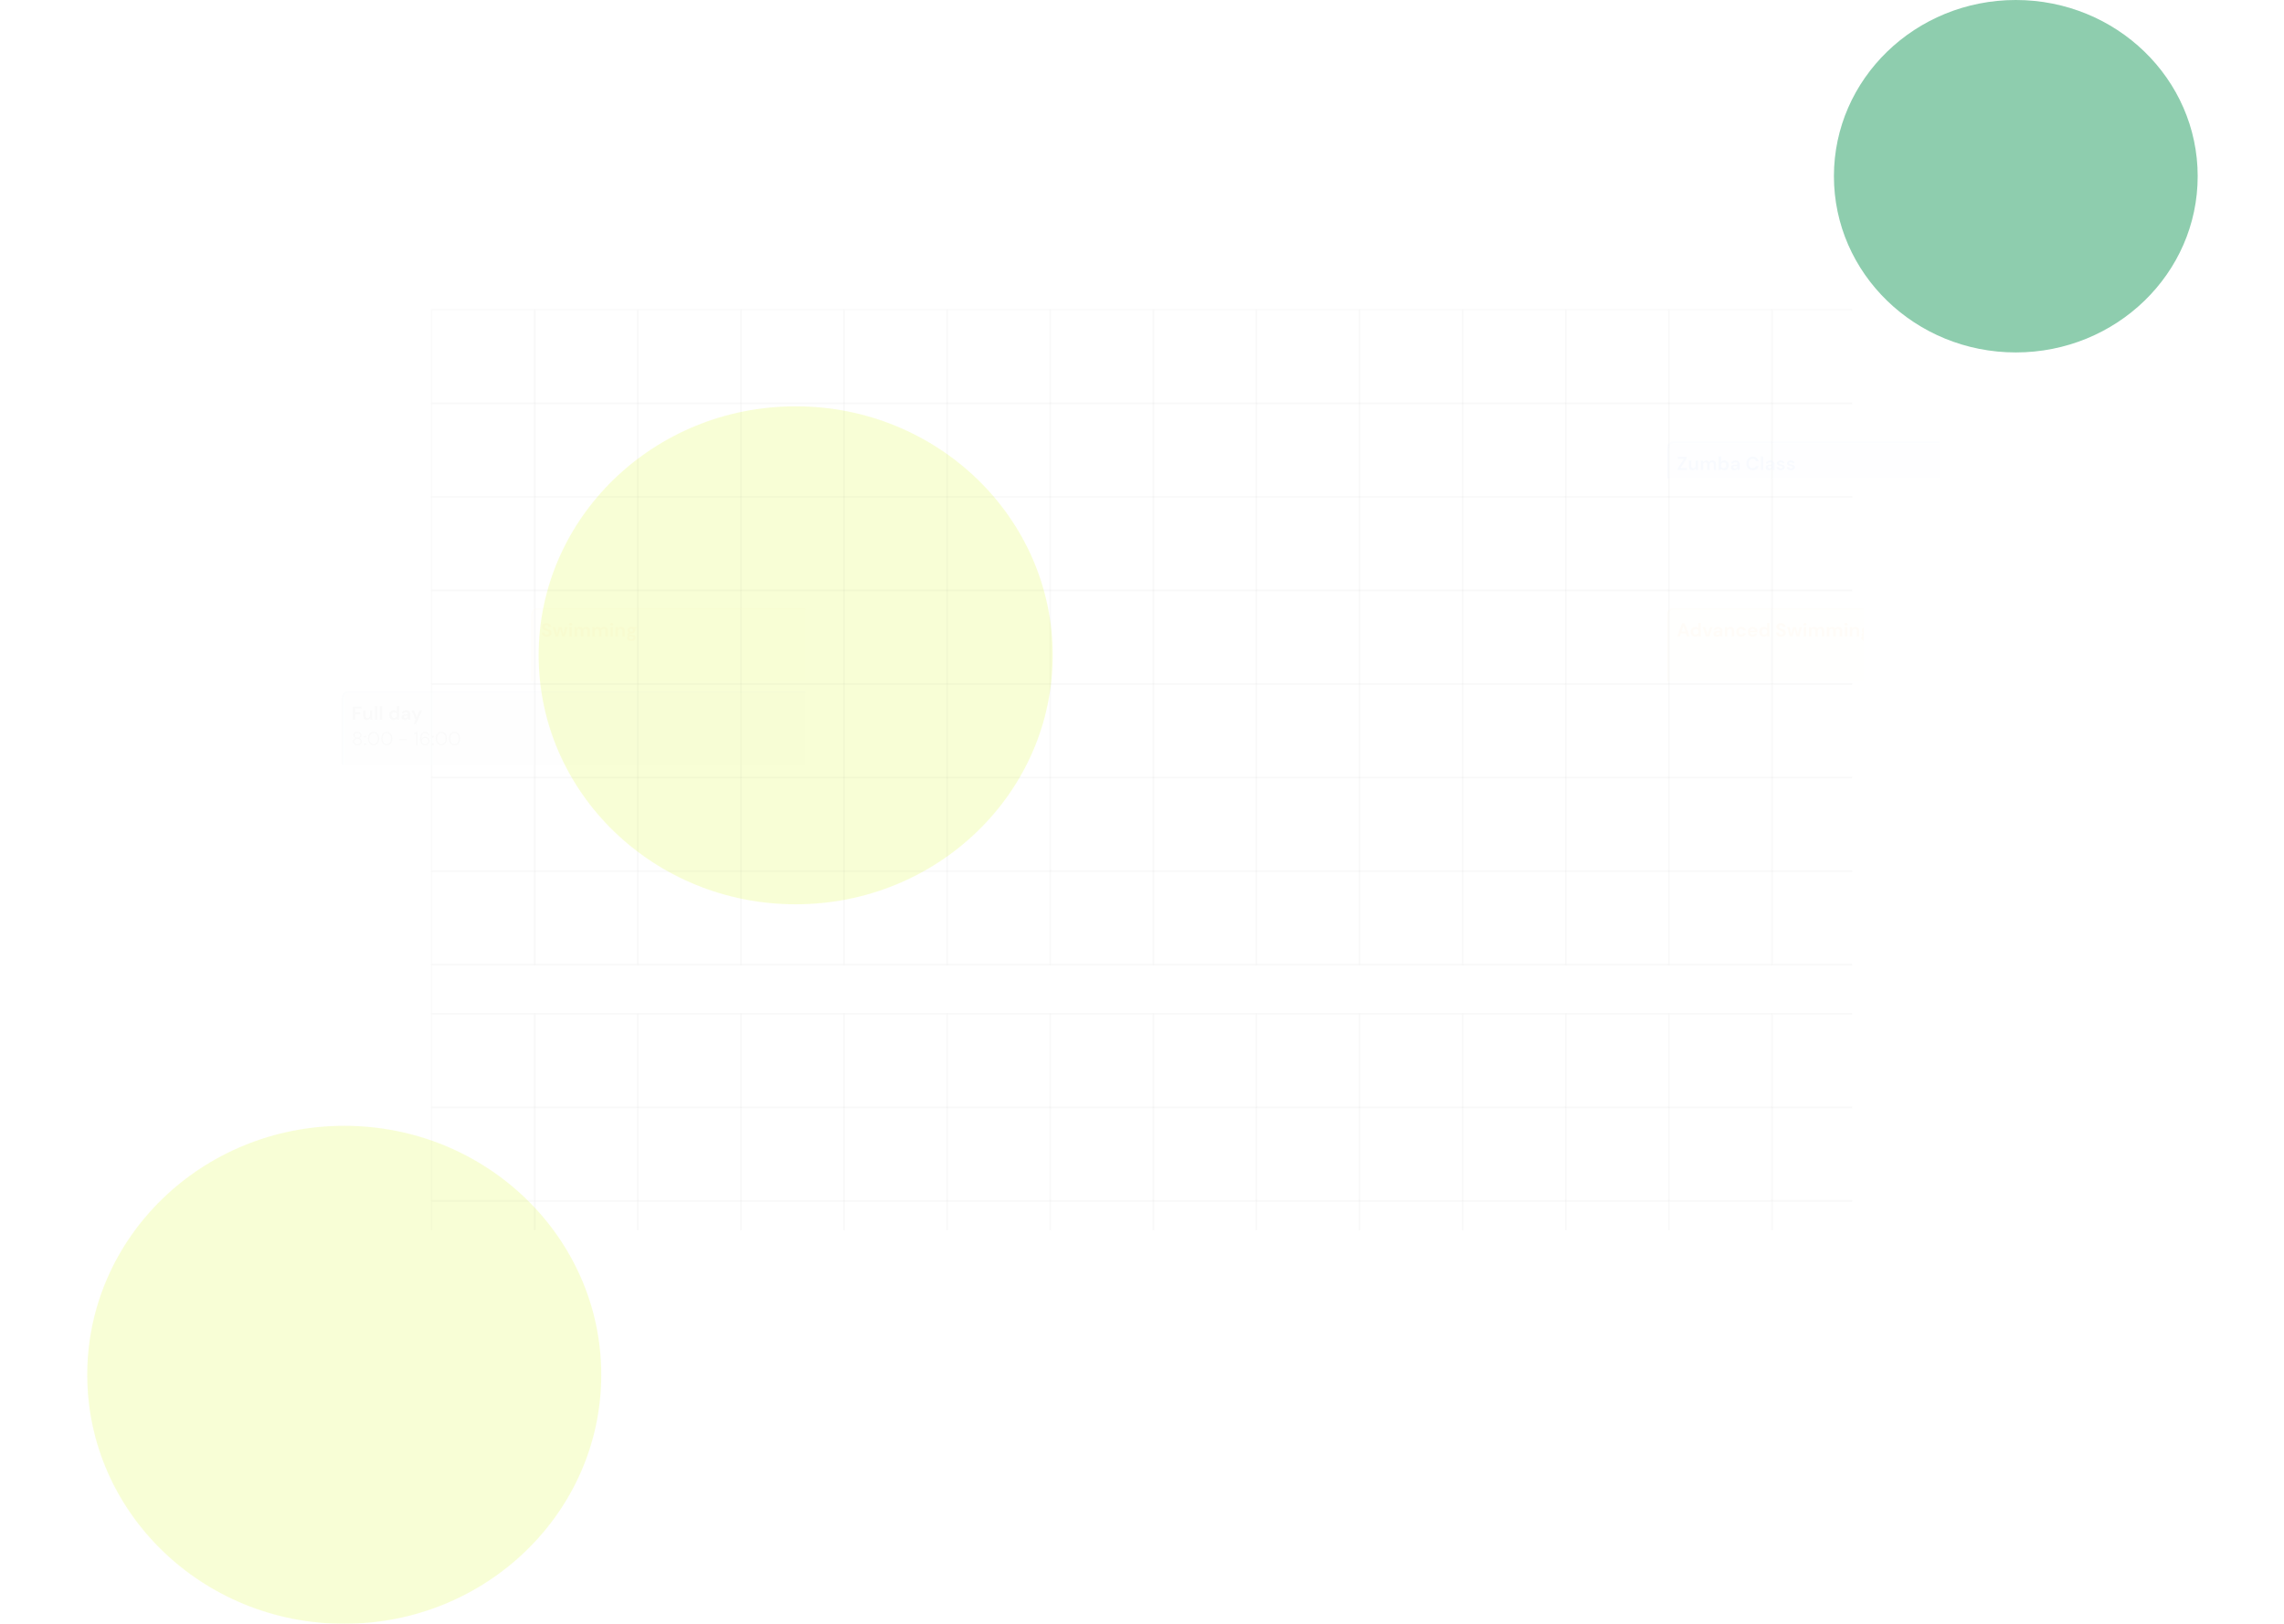 <svg width="1440" height="1024" viewBox="0 0 1440 1024" fill="none" xmlns="http://www.w3.org/2000/svg">
<g clip-path="url(#clip0_3187_248125)">
<rect width="1440" height="1024" fill="white"/>
<g opacity="0.5" filter="url(#filter0_f_3187_248125)">
<ellipse cx="217.04" cy="866.975" rx="162.04" ry="157.025" fill="#DBFE14" fill-opacity="0.34"/>
</g>
<g opacity="0.5" filter="url(#filter1_f_3187_248125)">
<ellipse cx="501.642" cy="413.248" rx="162.04" ry="157.025" fill="#DBFE14" fill-opacity="0.34"/>
</g>
<g opacity="0.5" filter="url(#filter2_f_3187_248125)">
<ellipse cx="1270.91" cy="111.126" rx="114.674" ry="111.126" fill="#1D9B5E"/>
</g>
<g opacity="0.15">
<g clip-path="url(#clip1_3187_248125)">
<rect x="272.165" y="195.336" width="65" height="59" stroke="#171717" stroke-opacity="0.1"/>
<rect x="337.165" y="195.336" width="65" height="59" stroke="#171717" stroke-opacity="0.1"/>
<rect x="402.165" y="195.336" width="65" height="59" stroke="#171717" stroke-opacity="0.1"/>
<rect x="467.165" y="195.336" width="65" height="59" stroke="#171717" stroke-opacity="0.1"/>
<rect x="532.165" y="195.336" width="65" height="59" stroke="#171717" stroke-opacity="0.1"/>
<rect x="597.165" y="195.336" width="65" height="59" stroke="#171717" stroke-opacity="0.1"/>
<rect x="662.165" y="195.336" width="65" height="59" stroke="#171717" stroke-opacity="0.1"/>
<rect x="727.165" y="195.336" width="65" height="59" stroke="#171717" stroke-opacity="0.1"/>
<rect x="792.165" y="195.336" width="65" height="59" stroke="#171717" stroke-opacity="0.1"/>
<rect x="857.165" y="195.336" width="65" height="59" stroke="#171717" stroke-opacity="0.1"/>
<rect x="922.165" y="195.336" width="65" height="59" stroke="#171717" stroke-opacity="0.1"/>
<rect x="987.165" y="195.336" width="65" height="59" stroke="#171717" stroke-opacity="0.1"/>
<rect x="1052.17" y="195.336" width="65" height="59" stroke="#171717" stroke-opacity="0.1"/>
<rect x="1117.17" y="195.336" width="65" height="59" stroke="#171717" stroke-opacity="0.1"/>
<rect x="272.165" y="254.336" width="65" height="59" stroke="#171717" stroke-opacity="0.1"/>
<rect x="337.165" y="254.336" width="65" height="59" stroke="#171717" stroke-opacity="0.1"/>
<rect x="402.165" y="254.336" width="65" height="59" stroke="#171717" stroke-opacity="0.1"/>
<rect x="467.165" y="254.336" width="65" height="59" stroke="#171717" stroke-opacity="0.1"/>
<rect x="532.165" y="254.336" width="65" height="59" stroke="#171717" stroke-opacity="0.1"/>
<rect x="597.165" y="254.336" width="65" height="59" stroke="#171717" stroke-opacity="0.1"/>
<rect x="662.165" y="254.336" width="65" height="59" stroke="#171717" stroke-opacity="0.1"/>
<rect x="727.165" y="254.336" width="65" height="59" stroke="#171717" stroke-opacity="0.1"/>
<rect x="792.165" y="254.336" width="65" height="59" stroke="#171717" stroke-opacity="0.1"/>
<rect x="857.165" y="254.336" width="65" height="59" stroke="#171717" stroke-opacity="0.1"/>
<rect x="922.165" y="254.336" width="65" height="59" stroke="#171717" stroke-opacity="0.1"/>
<rect x="987.165" y="254.336" width="65" height="59" stroke="#171717" stroke-opacity="0.1"/>
<rect x="1052.17" y="254.336" width="65" height="59" stroke="#171717" stroke-opacity="0.1"/>
<rect x="1117.17" y="254.336" width="65" height="59" stroke="#171717" stroke-opacity="0.1"/>
<rect x="272.165" y="313.336" width="65" height="59" stroke="#171717" stroke-opacity="0.1"/>
<rect x="337.165" y="313.336" width="65" height="59" stroke="#171717" stroke-opacity="0.1"/>
<rect x="402.165" y="313.336" width="65" height="59" stroke="#171717" stroke-opacity="0.1"/>
<rect x="467.165" y="313.336" width="65" height="59" stroke="#171717" stroke-opacity="0.1"/>
<rect x="532.165" y="313.336" width="65" height="59" stroke="#171717" stroke-opacity="0.1"/>
<rect x="597.165" y="313.336" width="65" height="59" stroke="#171717" stroke-opacity="0.1"/>
<rect x="662.165" y="313.336" width="65" height="59" stroke="#171717" stroke-opacity="0.1"/>
<rect x="727.165" y="313.336" width="65" height="59" stroke="#171717" stroke-opacity="0.1"/>
<rect x="792.165" y="313.336" width="65" height="59" stroke="#171717" stroke-opacity="0.1"/>
<rect x="857.165" y="313.336" width="65" height="59" stroke="#171717" stroke-opacity="0.1"/>
<rect x="922.165" y="313.336" width="65" height="59" stroke="#171717" stroke-opacity="0.1"/>
<rect x="987.165" y="313.336" width="65" height="59" stroke="#171717" stroke-opacity="0.1"/>
<rect x="1052.17" y="313.336" width="65" height="59" stroke="#171717" stroke-opacity="0.1"/>
<rect x="1117.17" y="313.336" width="65" height="59" stroke="#171717" stroke-opacity="0.1"/>
<rect x="272.165" y="372.336" width="65" height="59" stroke="#171717" stroke-opacity="0.1"/>
<rect x="337.165" y="372.336" width="65" height="59" stroke="#171717" stroke-opacity="0.1"/>
<rect x="402.165" y="372.336" width="65" height="59" stroke="#171717" stroke-opacity="0.1"/>
<rect x="467.165" y="372.336" width="65" height="59" stroke="#171717" stroke-opacity="0.1"/>
<rect x="532.165" y="372.336" width="65" height="59" stroke="#171717" stroke-opacity="0.1"/>
<rect x="597.165" y="372.336" width="65" height="59" stroke="#171717" stroke-opacity="0.1"/>
<rect x="662.165" y="372.336" width="65" height="59" stroke="#171717" stroke-opacity="0.1"/>
<rect x="727.165" y="372.336" width="65" height="59" stroke="#171717" stroke-opacity="0.1"/>
<rect x="792.165" y="372.336" width="65" height="59" stroke="#171717" stroke-opacity="0.1"/>
<rect x="857.165" y="372.336" width="65" height="59" stroke="#171717" stroke-opacity="0.1"/>
<rect x="922.165" y="372.336" width="65" height="59" stroke="#171717" stroke-opacity="0.1"/>
<rect x="987.165" y="372.336" width="65" height="59" stroke="#171717" stroke-opacity="0.1"/>
<rect x="1052.17" y="372.336" width="65" height="59" stroke="#171717" stroke-opacity="0.1"/>
<rect x="1117.17" y="372.336" width="65" height="59" stroke="#171717" stroke-opacity="0.1"/>
<rect x="272.165" y="431.336" width="65" height="59" stroke="#171717" stroke-opacity="0.1"/>
<rect x="337.165" y="431.336" width="65" height="59" stroke="#171717" stroke-opacity="0.1"/>
<rect x="402.165" y="431.336" width="65" height="59" stroke="#171717" stroke-opacity="0.1"/>
<rect x="467.165" y="431.336" width="65" height="59" stroke="#171717" stroke-opacity="0.1"/>
<rect x="532.165" y="431.336" width="65" height="59" stroke="#171717" stroke-opacity="0.1"/>
<rect x="597.165" y="431.336" width="65" height="59" stroke="#171717" stroke-opacity="0.1"/>
<rect x="662.165" y="431.336" width="65" height="59" stroke="#171717" stroke-opacity="0.1"/>
<rect x="727.165" y="431.336" width="65" height="59" stroke="#171717" stroke-opacity="0.1"/>
<rect x="792.165" y="431.336" width="65" height="59" stroke="#171717" stroke-opacity="0.1"/>
<rect x="857.165" y="431.336" width="65" height="59" stroke="#171717" stroke-opacity="0.1"/>
<rect x="922.165" y="431.336" width="65" height="59" stroke="#171717" stroke-opacity="0.1"/>
<rect x="987.165" y="431.336" width="65" height="59" stroke="#171717" stroke-opacity="0.1"/>
<rect x="1052.17" y="431.336" width="65" height="59" stroke="#171717" stroke-opacity="0.1"/>
<rect x="1117.17" y="431.336" width="65" height="59" stroke="#171717" stroke-opacity="0.1"/>
<rect x="272.165" y="490.336" width="65" height="59" stroke="#171717" stroke-opacity="0.1"/>
<rect x="337.165" y="490.336" width="65" height="59" stroke="#171717" stroke-opacity="0.1"/>
<rect x="402.165" y="490.336" width="65" height="59" stroke="#171717" stroke-opacity="0.1"/>
<rect x="467.165" y="490.336" width="65" height="59" stroke="#171717" stroke-opacity="0.1"/>
<rect x="532.165" y="490.336" width="65" height="59" stroke="#171717" stroke-opacity="0.1"/>
<rect x="597.165" y="490.336" width="65" height="59" stroke="#171717" stroke-opacity="0.1"/>
<rect x="662.165" y="490.336" width="65" height="59" stroke="#171717" stroke-opacity="0.1"/>
<rect x="727.165" y="490.336" width="65" height="59" stroke="#171717" stroke-opacity="0.1"/>
<rect x="792.165" y="490.336" width="65" height="59" stroke="#171717" stroke-opacity="0.1"/>
<rect x="857.165" y="490.336" width="65" height="59" stroke="#171717" stroke-opacity="0.1"/>
<rect x="922.165" y="490.336" width="65" height="59" stroke="#171717" stroke-opacity="0.1"/>
<rect x="987.165" y="490.336" width="65" height="59" stroke="#171717" stroke-opacity="0.1"/>
<rect x="1052.17" y="490.336" width="65" height="59" stroke="#171717" stroke-opacity="0.1"/>
<rect x="1117.17" y="490.336" width="65" height="59" stroke="#171717" stroke-opacity="0.1"/>
<rect x="272.165" y="549.336" width="65" height="59" stroke="#171717" stroke-opacity="0.1"/>
<rect x="337.165" y="549.336" width="65" height="59" stroke="#171717" stroke-opacity="0.1"/>
<rect x="402.165" y="549.336" width="65" height="59" stroke="#171717" stroke-opacity="0.1"/>
<rect x="467.165" y="549.336" width="65" height="59" stroke="#171717" stroke-opacity="0.1"/>
<rect x="532.165" y="549.336" width="65" height="59" stroke="#171717" stroke-opacity="0.1"/>
<rect x="597.165" y="549.336" width="65" height="59" stroke="#171717" stroke-opacity="0.1"/>
<rect x="662.165" y="549.336" width="65" height="59" stroke="#171717" stroke-opacity="0.1"/>
<rect x="727.165" y="549.336" width="65" height="59" stroke="#171717" stroke-opacity="0.1"/>
<rect x="792.165" y="549.336" width="65" height="59" stroke="#171717" stroke-opacity="0.1"/>
<rect x="857.165" y="549.336" width="65" height="59" stroke="#171717" stroke-opacity="0.1"/>
<rect x="922.165" y="549.336" width="65" height="59" stroke="#171717" stroke-opacity="0.1"/>
<rect x="987.165" y="549.336" width="65" height="59" stroke="#171717" stroke-opacity="0.1"/>
<rect x="1052.17" y="549.336" width="65" height="59" stroke="#171717" stroke-opacity="0.1"/>
<rect x="1117.17" y="549.336" width="65" height="59" stroke="#171717" stroke-opacity="0.1"/>
<path d="M272.165 608.336H1377.17V639.336H272.165V608.336Z" stroke="#171717" stroke-opacity="0.1"/>
<rect x="272.165" y="639.336" width="65" height="59" stroke="#171717" stroke-opacity="0.1"/>
<rect x="337.165" y="639.336" width="65" height="59" stroke="#171717" stroke-opacity="0.1"/>
<rect x="402.165" y="639.336" width="65" height="59" stroke="#171717" stroke-opacity="0.1"/>
<rect x="467.165" y="639.336" width="65" height="59" stroke="#171717" stroke-opacity="0.1"/>
<rect x="532.165" y="639.336" width="65" height="59" stroke="#171717" stroke-opacity="0.1"/>
<rect x="597.165" y="639.336" width="65" height="59" stroke="#171717" stroke-opacity="0.1"/>
<rect x="662.165" y="639.336" width="65" height="59" stroke="#171717" stroke-opacity="0.1"/>
<rect x="727.165" y="639.336" width="65" height="59" stroke="#171717" stroke-opacity="0.1"/>
<rect x="792.165" y="639.336" width="65" height="59" stroke="#171717" stroke-opacity="0.1"/>
<rect x="857.165" y="639.336" width="65" height="59" stroke="#171717" stroke-opacity="0.1"/>
<rect x="922.165" y="639.336" width="65" height="59" stroke="#171717" stroke-opacity="0.1"/>
<rect x="987.165" y="639.336" width="65" height="59" stroke="#171717" stroke-opacity="0.1"/>
<rect x="1052.17" y="639.336" width="65" height="59" stroke="#171717" stroke-opacity="0.1"/>
<rect x="1117.17" y="639.336" width="65" height="59" stroke="#171717" stroke-opacity="0.1"/>
<rect x="272.165" y="698.336" width="65" height="59" stroke="#171717" stroke-opacity="0.1"/>
<rect x="337.165" y="698.336" width="65" height="59" stroke="#171717" stroke-opacity="0.1"/>
<rect x="402.165" y="698.336" width="65" height="59" stroke="#171717" stroke-opacity="0.1"/>
<rect x="467.165" y="698.336" width="65" height="59" stroke="#171717" stroke-opacity="0.1"/>
<rect x="532.165" y="698.336" width="65" height="59" stroke="#171717" stroke-opacity="0.1"/>
<rect x="597.165" y="698.336" width="65" height="59" stroke="#171717" stroke-opacity="0.1"/>
<rect x="662.165" y="698.336" width="65" height="59" stroke="#171717" stroke-opacity="0.1"/>
<rect x="727.165" y="698.336" width="65" height="59" stroke="#171717" stroke-opacity="0.1"/>
<rect x="792.165" y="698.336" width="65" height="59" stroke="#171717" stroke-opacity="0.1"/>
<rect x="857.165" y="698.336" width="65" height="59" stroke="#171717" stroke-opacity="0.1"/>
<rect x="922.165" y="698.336" width="65" height="59" stroke="#171717" stroke-opacity="0.1"/>
<rect x="987.165" y="698.336" width="65" height="59" stroke="#171717" stroke-opacity="0.1"/>
<rect x="1052.17" y="698.336" width="65" height="59" stroke="#171717" stroke-opacity="0.1"/>
<rect x="1117.17" y="698.336" width="65" height="59" stroke="#171717" stroke-opacity="0.1"/>
<rect x="272.165" y="757.336" width="65" height="59" stroke="#171717" stroke-opacity="0.1"/>
<rect x="337.165" y="757.336" width="65" height="59" stroke="#171717" stroke-opacity="0.1"/>
<rect x="402.165" y="757.336" width="65" height="59" stroke="#171717" stroke-opacity="0.1"/>
<rect x="467.165" y="757.336" width="65" height="59" stroke="#171717" stroke-opacity="0.1"/>
<rect x="532.165" y="757.336" width="65" height="59" stroke="#171717" stroke-opacity="0.1"/>
<rect x="597.165" y="757.336" width="65" height="59" stroke="#171717" stroke-opacity="0.1"/>
<rect x="662.165" y="757.336" width="65" height="59" stroke="#171717" stroke-opacity="0.1"/>
<rect x="727.165" y="757.336" width="65" height="59" stroke="#171717" stroke-opacity="0.1"/>
<rect x="792.165" y="757.336" width="65" height="59" stroke="#171717" stroke-opacity="0.1"/>
<rect x="857.165" y="757.336" width="65" height="59" stroke="#171717" stroke-opacity="0.1"/>
<rect x="922.165" y="757.336" width="65" height="59" stroke="#171717" stroke-opacity="0.1"/>
<rect x="987.165" y="757.336" width="65" height="59" stroke="#171717" stroke-opacity="0.1"/>
<rect x="1052.17" y="757.336" width="65" height="59" stroke="#171717" stroke-opacity="0.1"/>
<rect x="1117.17" y="757.336" width="65" height="59" stroke="#171717" stroke-opacity="0.1"/>
</g>
<g opacity="0.2" clip-path="url(#clip2_3187_248125)">
<rect x="215.663" y="435.934" width="318" height="52" rx="4" fill="#3A8F9C" fill-opacity="0.1"/>
<rect x="216.163" y="436.434" width="317" height="51" rx="3.5" stroke="#3A8F9C" stroke-opacity="0.5"/>
<path d="M222.479 453.934V445.534H227.903V446.77H224.015V449.122H227.159V450.334H224.015V453.934H222.479ZM231.284 454.078C230.54 454.078 229.964 453.846 229.556 453.382C229.156 452.918 228.956 452.238 228.956 451.342V447.982H230.48V451.198C230.48 451.71 230.584 452.102 230.792 452.374C231 452.646 231.328 452.782 231.776 452.782C232.2 452.782 232.548 452.63 232.82 452.326C233.1 452.022 233.24 451.598 233.24 451.054V447.982H234.776V453.934H233.42L233.3 452.926C233.116 453.278 232.848 453.558 232.496 453.766C232.152 453.974 231.748 454.078 231.284 454.078ZM236.353 453.934V445.294H237.889V453.934H236.353ZM239.458 453.934V445.294H240.994V453.934H239.458ZM248.159 454.078C247.599 454.078 247.099 453.942 246.659 453.67C246.219 453.398 245.871 453.026 245.615 452.554C245.359 452.082 245.231 451.546 245.231 450.946C245.231 450.346 245.359 449.814 245.615 449.35C245.871 448.878 246.219 448.51 246.659 448.246C247.099 447.974 247.599 447.838 248.159 447.838C248.607 447.838 248.999 447.922 249.335 448.09C249.671 448.258 249.943 448.494 250.151 448.798V445.294H251.687V453.934H250.319L250.151 453.082C249.959 453.346 249.703 453.578 249.383 453.778C249.071 453.978 248.663 454.078 248.159 454.078ZM248.483 452.734C248.979 452.734 249.383 452.57 249.695 452.242C250.015 451.906 250.175 451.478 250.175 450.958C250.175 450.438 250.015 450.014 249.695 449.686C249.383 449.35 248.979 449.182 248.483 449.182C247.995 449.182 247.591 449.346 247.271 449.674C246.951 450.002 246.791 450.426 246.791 450.946C246.791 451.466 246.951 451.894 247.271 452.23C247.591 452.566 247.995 452.734 248.483 452.734ZM255.303 454.078C254.791 454.078 254.371 453.998 254.043 453.838C253.715 453.67 253.471 453.45 253.311 453.178C253.151 452.906 253.071 452.606 253.071 452.278C253.071 451.726 253.287 451.278 253.719 450.934C254.151 450.59 254.799 450.418 255.663 450.418H257.175V450.274C257.175 449.866 257.059 449.566 256.827 449.374C256.595 449.182 256.307 449.086 255.963 449.086C255.651 449.086 255.379 449.162 255.147 449.314C254.915 449.458 254.771 449.674 254.715 449.962H253.215C253.255 449.53 253.399 449.154 253.647 448.834C253.903 448.514 254.231 448.27 254.631 448.102C255.031 447.926 255.479 447.838 255.975 447.838C256.823 447.838 257.491 448.05 257.979 448.474C258.467 448.898 258.711 449.498 258.711 450.274V453.934H257.403L257.259 452.974C257.083 453.294 256.835 453.558 256.515 453.766C256.203 453.974 255.799 454.078 255.303 454.078ZM255.651 452.878C256.091 452.878 256.431 452.734 256.671 452.446C256.919 452.158 257.075 451.802 257.139 451.378H255.831C255.423 451.378 255.131 451.454 254.955 451.606C254.779 451.75 254.691 451.93 254.691 452.146C254.691 452.378 254.779 452.558 254.955 452.686C255.131 452.814 255.363 452.878 255.651 452.878ZM260.722 456.574L262.102 453.538H261.742L259.426 447.982H261.094L262.762 452.17L264.502 447.982H266.134L262.354 456.574H260.722Z" fill="#595959"/>
<path d="M225.323 470.078C224.771 470.078 224.275 469.978 223.835 469.778C223.395 469.57 223.047 469.286 222.791 468.926C222.543 468.558 222.419 468.134 222.419 467.654C222.419 467.142 222.567 466.682 222.863 466.274C223.167 465.866 223.567 465.594 224.063 465.458C223.607 465.306 223.255 465.062 223.007 464.726C222.759 464.39 222.635 464.022 222.635 463.622C222.635 463.214 222.743 462.842 222.959 462.506C223.175 462.162 223.483 461.89 223.883 461.69C224.283 461.49 224.763 461.39 225.323 461.39C225.883 461.39 226.363 461.49 226.763 461.69C227.163 461.89 227.471 462.162 227.687 462.506C227.903 462.842 228.011 463.214 228.011 463.622C228.011 464.014 227.887 464.382 227.639 464.726C227.391 465.062 227.039 465.306 226.583 465.458C227.079 465.594 227.475 465.866 227.771 466.274C228.075 466.682 228.227 467.142 228.227 467.654C228.227 468.134 228.099 468.558 227.843 468.926C227.595 469.286 227.251 469.57 226.811 469.778C226.371 469.978 225.875 470.078 225.323 470.078ZM225.323 465.098C225.835 465.098 226.239 464.97 226.535 464.714C226.839 464.45 226.991 464.106 226.991 463.682C226.991 463.21 226.843 462.854 226.547 462.614C226.251 462.374 225.843 462.254 225.323 462.254C224.803 462.254 224.395 462.374 224.099 462.614C223.811 462.854 223.667 463.21 223.667 463.682C223.667 464.106 223.815 464.45 224.111 464.714C224.407 464.97 224.811 465.098 225.323 465.098ZM225.323 469.19C225.955 469.19 226.427 469.046 226.739 468.758C227.059 468.462 227.219 468.074 227.219 467.594C227.219 467.05 227.047 466.638 226.703 466.358C226.359 466.078 225.899 465.938 225.323 465.938C224.747 465.938 224.287 466.078 223.943 466.358C223.599 466.638 223.427 467.05 223.427 467.594C223.427 468.074 223.583 468.462 223.895 468.758C224.215 469.046 224.691 469.19 225.323 469.19ZM230.163 469.994C229.963 469.994 229.795 469.93 229.659 469.802C229.531 469.666 229.467 469.502 229.467 469.31C229.467 469.118 229.531 468.958 229.659 468.83C229.795 468.694 229.963 468.626 230.163 468.626C230.355 468.626 230.515 468.694 230.643 468.83C230.779 468.958 230.847 469.118 230.847 469.31C230.847 469.502 230.779 469.666 230.643 469.802C230.515 469.93 230.355 469.994 230.163 469.994ZM230.163 465.206C229.963 465.206 229.795 465.142 229.659 465.014C229.531 464.878 229.467 464.714 229.467 464.522C229.467 464.33 229.531 464.17 229.659 464.042C229.795 463.906 229.963 463.838 230.163 463.838C230.355 463.838 230.515 463.906 230.643 464.042C230.779 464.17 230.847 464.33 230.847 464.522C230.847 464.714 230.779 464.878 230.643 465.014C230.515 465.142 230.355 465.206 230.163 465.206ZM235.541 470.078C234.797 470.078 234.153 469.898 233.609 469.538C233.073 469.17 232.661 468.662 232.373 468.014C232.085 467.358 231.941 466.598 231.941 465.734C231.941 464.87 232.085 464.114 232.373 463.466C232.661 462.81 233.073 462.302 233.609 461.942C234.153 461.574 234.797 461.39 235.541 461.39C236.285 461.39 236.925 461.574 237.461 461.942C237.997 462.302 238.409 462.81 238.697 463.466C238.985 464.114 239.129 464.87 239.129 465.734C239.129 466.598 238.985 467.358 238.697 468.014C238.409 468.662 237.997 469.17 237.461 469.538C236.925 469.898 236.285 470.078 235.541 470.078ZM235.541 469.19C236.029 469.19 236.465 469.054 236.849 468.782C237.241 468.502 237.545 468.106 237.761 467.594C237.985 467.074 238.097 466.454 238.097 465.734C238.097 465.014 237.985 464.398 237.761 463.886C237.545 463.374 237.241 462.982 236.849 462.71C236.465 462.43 236.029 462.29 235.541 462.29C235.045 462.29 234.605 462.43 234.221 462.71C233.837 462.982 233.533 463.374 233.309 463.886C233.085 464.398 232.973 465.014 232.973 465.734C232.973 466.454 233.085 467.074 233.309 467.594C233.533 468.106 233.837 468.502 234.221 468.782C234.605 469.054 235.045 469.19 235.541 469.19ZM243.862 470.078C243.118 470.078 242.474 469.898 241.93 469.538C241.394 469.17 240.982 468.662 240.694 468.014C240.406 467.358 240.262 466.598 240.262 465.734C240.262 464.87 240.406 464.114 240.694 463.466C240.982 462.81 241.394 462.302 241.93 461.942C242.474 461.574 243.118 461.39 243.862 461.39C244.606 461.39 245.246 461.574 245.782 461.942C246.318 462.302 246.73 462.81 247.018 463.466C247.306 464.114 247.45 464.87 247.45 465.734C247.45 466.598 247.306 467.358 247.018 468.014C246.73 468.662 246.318 469.17 245.782 469.538C245.246 469.898 244.606 470.078 243.862 470.078ZM243.862 469.19C244.35 469.19 244.786 469.054 245.17 468.782C245.562 468.502 245.866 468.106 246.082 467.594C246.306 467.074 246.418 466.454 246.418 465.734C246.418 465.014 246.306 464.398 246.082 463.886C245.866 463.374 245.562 462.982 245.17 462.71C244.786 462.43 244.35 462.29 243.862 462.29C243.366 462.29 242.926 462.43 242.542 462.71C242.158 462.982 241.854 463.374 241.63 463.886C241.406 464.398 241.294 465.014 241.294 465.734C241.294 466.454 241.406 467.074 241.63 467.594C241.854 468.106 242.158 468.502 242.542 468.782C242.926 469.054 243.366 469.19 243.862 469.19ZM251.902 466.874V466.022H256.654V466.874H251.902ZM262.238 469.934V462.662L260.882 462.962V462.266L262.574 461.534H263.258V469.934H262.238ZM268.055 470.078C267.447 470.078 266.935 469.966 266.519 469.742C266.103 469.51 265.767 469.202 265.511 468.818C265.263 468.434 265.079 468.006 264.959 467.534C264.847 467.054 264.791 466.566 264.791 466.07C264.791 465.142 264.919 464.33 265.175 463.634C265.431 462.93 265.799 462.382 266.279 461.99C266.767 461.59 267.355 461.39 268.043 461.39C268.571 461.39 269.023 461.494 269.399 461.702C269.775 461.91 270.071 462.19 270.287 462.542C270.511 462.886 270.651 463.27 270.707 463.694H269.771C269.683 463.238 269.487 462.886 269.183 462.638C268.879 462.39 268.495 462.266 268.031 462.266C267.399 462.266 266.867 462.566 266.435 463.166C266.011 463.758 265.783 464.686 265.751 465.95C265.943 465.574 266.247 465.25 266.663 464.978C267.087 464.698 267.595 464.558 268.187 464.558C268.667 464.558 269.115 464.67 269.531 464.894C269.955 465.118 270.299 465.434 270.563 465.842C270.827 466.242 270.959 466.714 270.959 467.258C270.959 467.73 270.843 468.182 270.611 468.614C270.379 469.046 270.043 469.398 269.603 469.67C269.171 469.942 268.655 470.078 268.055 470.078ZM267.983 469.19C268.359 469.19 268.695 469.11 268.991 468.95C269.287 468.79 269.519 468.57 269.687 468.29C269.855 468.002 269.939 467.674 269.939 467.306C269.939 466.738 269.751 466.286 269.375 465.95C269.007 465.606 268.543 465.434 267.983 465.434C267.607 465.434 267.271 465.522 266.975 465.698C266.679 465.866 266.443 466.094 266.267 466.382C266.099 466.67 266.015 466.982 266.015 467.318C266.015 467.678 266.099 468.002 266.267 468.29C266.443 468.57 266.679 468.79 266.975 468.95C267.271 469.11 267.607 469.19 267.983 469.19ZM272.878 469.994C272.678 469.994 272.51 469.93 272.374 469.802C272.246 469.666 272.182 469.502 272.182 469.31C272.182 469.118 272.246 468.958 272.374 468.83C272.51 468.694 272.678 468.626 272.878 468.626C273.07 468.626 273.23 468.694 273.358 468.83C273.494 468.958 273.562 469.118 273.562 469.31C273.562 469.502 273.494 469.666 273.358 469.802C273.23 469.93 273.07 469.994 272.878 469.994ZM272.878 465.206C272.678 465.206 272.51 465.142 272.374 465.014C272.246 464.878 272.182 464.714 272.182 464.522C272.182 464.33 272.246 464.17 272.374 464.042C272.51 463.906 272.678 463.838 272.878 463.838C273.07 463.838 273.23 463.906 273.358 464.042C273.494 464.17 273.562 464.33 273.562 464.522C273.562 464.714 273.494 464.878 273.358 465.014C273.23 465.142 273.07 465.206 272.878 465.206ZM278.256 470.078C277.512 470.078 276.868 469.898 276.324 469.538C275.788 469.17 275.376 468.662 275.088 468.014C274.8 467.358 274.656 466.598 274.656 465.734C274.656 464.87 274.8 464.114 275.088 463.466C275.376 462.81 275.788 462.302 276.324 461.942C276.868 461.574 277.512 461.39 278.256 461.39C279 461.39 279.64 461.574 280.176 461.942C280.712 462.302 281.124 462.81 281.412 463.466C281.7 464.114 281.844 464.87 281.844 465.734C281.844 466.598 281.7 467.358 281.412 468.014C281.124 468.662 280.712 469.17 280.176 469.538C279.64 469.898 279 470.078 278.256 470.078ZM278.256 469.19C278.744 469.19 279.18 469.054 279.564 468.782C279.956 468.502 280.26 468.106 280.476 467.594C280.7 467.074 280.812 466.454 280.812 465.734C280.812 465.014 280.7 464.398 280.476 463.886C280.26 463.374 279.956 462.982 279.564 462.71C279.18 462.43 278.744 462.29 278.256 462.29C277.76 462.29 277.32 462.43 276.936 462.71C276.552 462.982 276.248 463.374 276.024 463.886C275.8 464.398 275.688 465.014 275.688 465.734C275.688 466.454 275.8 467.074 276.024 467.594C276.248 468.106 276.552 468.502 276.936 468.782C277.32 469.054 277.76 469.19 278.256 469.19ZM286.577 470.078C285.833 470.078 285.189 469.898 284.645 469.538C284.109 469.17 283.697 468.662 283.409 468.014C283.121 467.358 282.977 466.598 282.977 465.734C282.977 464.87 283.121 464.114 283.409 463.466C283.697 462.81 284.109 462.302 284.645 461.942C285.189 461.574 285.833 461.39 286.577 461.39C287.321 461.39 287.961 461.574 288.497 461.942C289.033 462.302 289.445 462.81 289.733 463.466C290.021 464.114 290.165 464.87 290.165 465.734C290.165 466.598 290.021 467.358 289.733 468.014C289.445 468.662 289.033 469.17 288.497 469.538C287.961 469.898 287.321 470.078 286.577 470.078ZM286.577 469.19C287.065 469.19 287.501 469.054 287.885 468.782C288.277 468.502 288.581 468.106 288.797 467.594C289.021 467.074 289.133 466.454 289.133 465.734C289.133 465.014 289.021 464.398 288.797 463.886C288.581 463.374 288.277 462.982 287.885 462.71C287.501 462.43 287.065 462.29 286.577 462.29C286.081 462.29 285.641 462.43 285.257 462.71C284.873 462.982 284.569 463.374 284.345 463.886C284.121 464.398 284.009 465.014 284.009 465.734C284.009 466.454 284.121 467.074 284.345 467.594C284.569 468.106 284.873 468.502 285.257 468.782C285.641 469.054 286.081 469.19 286.577 469.19Z" fill="#747474"/>
</g>
<g opacity="0.2" clip-path="url(#clip3_3187_248125)">
<rect x="1051.11" y="383.444" width="135" height="52" rx="4" fill="#FFB61A" fill-opacity="0.1"/>
<rect x="1051.61" y="383.944" width="134" height="51" rx="3.5" stroke="#FFB61A" stroke-opacity="0.5"/>
<path d="M1057.37 401.444L1060.44 393.044H1062.28L1065.34 401.444H1063.62L1061.36 394.892L1059.08 401.444H1057.37ZM1058.73 399.536L1059.16 398.276H1063.43L1063.85 399.536H1058.73ZM1068.81 401.588C1068.26 401.588 1067.77 401.452 1067.33 401.18C1066.89 400.908 1066.55 400.532 1066.31 400.052C1066.06 399.572 1065.93 399.032 1065.93 398.432C1065.93 397.816 1066.06 397.272 1066.31 396.8C1066.56 396.32 1066.91 395.944 1067.35 395.672C1067.8 395.392 1068.3 395.252 1068.85 395.252C1069.28 395.252 1069.66 395.332 1069.99 395.492C1070.32 395.652 1070.58 395.88 1070.78 396.176V392.804H1072.4V401.444H1070.96L1070.78 400.616C1070.66 400.784 1070.51 400.944 1070.33 401.096C1070.15 401.248 1069.94 401.368 1069.69 401.456C1069.44 401.544 1069.15 401.588 1068.81 401.588ZM1069.2 400.172C1069.52 400.172 1069.8 400.1 1070.04 399.956C1070.29 399.804 1070.48 399.596 1070.61 399.332C1070.75 399.068 1070.82 398.764 1070.82 398.42C1070.82 398.076 1070.75 397.772 1070.61 397.508C1070.48 397.244 1070.29 397.04 1070.04 396.896C1069.8 396.744 1069.52 396.668 1069.2 396.668C1068.89 396.668 1068.62 396.744 1068.37 396.896C1068.12 397.04 1067.93 397.244 1067.78 397.508C1067.65 397.772 1067.58 398.072 1067.58 398.408C1067.58 398.76 1067.65 399.068 1067.78 399.332C1067.93 399.596 1068.12 399.804 1068.36 399.956C1068.61 400.1 1068.89 400.172 1069.2 400.172ZM1075.61 401.444L1073.39 395.396H1075.09L1076.59 399.92L1078.09 395.396H1079.79L1077.58 401.444H1075.61ZM1082.45 401.588C1081.95 401.588 1081.53 401.508 1081.2 401.348C1080.88 401.18 1080.63 400.96 1080.47 400.688C1080.32 400.408 1080.24 400.1 1080.24 399.764C1080.24 399.396 1080.34 399.072 1080.52 398.792C1080.71 398.512 1081 398.292 1081.37 398.132C1081.76 397.972 1082.24 397.892 1082.81 397.892H1084.31C1084.31 397.596 1084.27 397.352 1084.19 397.16C1084.11 396.96 1083.99 396.812 1083.82 396.716C1083.65 396.62 1083.43 396.572 1083.15 396.572C1082.84 396.572 1082.58 396.64 1082.37 396.776C1082.16 396.904 1082.03 397.104 1081.98 397.376H1080.41C1080.45 396.944 1080.59 396.572 1080.83 396.26C1081.08 395.94 1081.4 395.692 1081.8 395.516C1082.21 395.34 1082.66 395.252 1083.16 395.252C1083.73 395.252 1084.22 395.348 1084.64 395.54C1085.05 395.732 1085.37 396.008 1085.6 396.368C1085.82 396.728 1085.93 397.172 1085.93 397.7V401.444H1084.56L1084.38 400.52C1084.3 400.68 1084.19 400.824 1084.07 400.952C1083.95 401.08 1083.81 401.192 1083.65 401.288C1083.49 401.384 1083.31 401.456 1083.11 401.504C1082.91 401.56 1082.69 401.588 1082.45 401.588ZM1082.84 400.34C1083.04 400.34 1083.23 400.304 1083.39 400.232C1083.56 400.152 1083.7 400.048 1083.82 399.92C1083.94 399.784 1084.03 399.632 1084.1 399.464C1084.17 399.288 1084.22 399.1 1084.24 398.9V398.888H1083C1082.76 398.888 1082.55 398.92 1082.39 398.984C1082.24 399.04 1082.13 399.124 1082.06 399.236C1081.98 399.348 1081.95 399.476 1081.95 399.62C1081.95 399.78 1081.98 399.912 1082.06 400.016C1082.13 400.12 1082.23 400.2 1082.37 400.256C1082.5 400.312 1082.66 400.34 1082.84 400.34ZM1087.44 401.444V395.396H1088.87L1088.99 396.38C1089.17 396.044 1089.43 395.772 1089.77 395.564C1090.11 395.356 1090.52 395.252 1090.99 395.252C1091.5 395.252 1091.92 395.356 1092.27 395.564C1092.61 395.772 1092.87 396.076 1093.05 396.476C1093.23 396.876 1093.32 397.368 1093.32 397.952V401.444H1091.71V398.108C1091.71 397.628 1091.61 397.26 1091.4 397.004C1091.2 396.748 1090.89 396.62 1090.47 396.62C1090.19 396.62 1089.95 396.684 1089.73 396.812C1089.53 396.94 1089.36 397.124 1089.24 397.364C1089.12 397.596 1089.06 397.88 1089.06 398.216V401.444H1087.44ZM1097.78 401.588C1097.17 401.588 1096.63 401.452 1096.16 401.18C1095.68 400.908 1095.32 400.536 1095.05 400.064C1094.79 399.592 1094.66 399.052 1094.66 398.444C1094.66 397.82 1094.79 397.272 1095.05 396.8C1095.32 396.32 1095.68 395.944 1096.16 395.672C1096.63 395.392 1097.17 395.252 1097.78 395.252C1098.55 395.252 1099.2 395.456 1099.73 395.864C1100.26 396.272 1100.6 396.832 1100.74 397.544H1099.02C1098.95 397.264 1098.8 397.044 1098.57 396.884C1098.34 396.724 1098.08 396.644 1097.76 396.644C1097.48 396.644 1097.23 396.716 1097.01 396.86C1096.79 396.996 1096.62 397.2 1096.49 397.472C1096.37 397.736 1096.31 398.052 1096.31 398.42C1096.31 398.7 1096.35 398.952 1096.42 399.176C1096.49 399.392 1096.59 399.58 1096.72 399.74C1096.85 399.892 1097 400.008 1097.18 400.088C1097.36 400.168 1097.56 400.208 1097.76 400.208C1097.97 400.208 1098.16 400.172 1098.33 400.1C1098.5 400.028 1098.65 399.928 1098.77 399.8C1098.89 399.664 1098.98 399.5 1099.02 399.308H1100.74C1100.6 400.004 1100.26 400.56 1099.72 400.976C1099.19 401.384 1098.54 401.588 1097.78 401.588ZM1105.04 401.588C1104.43 401.588 1103.89 401.46 1103.42 401.204C1102.96 400.94 1102.59 400.576 1102.33 400.112C1102.07 399.64 1101.95 399.096 1101.95 398.48C1101.95 397.848 1102.07 397.292 1102.33 396.812C1102.59 396.324 1102.95 395.944 1103.41 395.672C1103.88 395.392 1104.43 395.252 1105.04 395.252C1105.64 395.252 1106.17 395.384 1106.61 395.648C1107.06 395.912 1107.41 396.268 1107.66 396.716C1107.91 397.164 1108.03 397.672 1108.03 398.24C1108.03 398.32 1108.03 398.412 1108.03 398.516C1108.03 398.612 1108.02 398.712 1108.01 398.816H1103.1V397.832H1106.4C1106.37 397.44 1106.23 397.132 1105.98 396.908C1105.73 396.684 1105.42 396.572 1105.04 396.572C1104.77 396.572 1104.52 396.636 1104.29 396.764C1104.05 396.884 1103.87 397.072 1103.73 397.328C1103.61 397.584 1103.54 397.908 1103.54 398.3V398.648C1103.54 398.976 1103.6 399.264 1103.72 399.512C1103.85 399.752 1104.03 399.94 1104.25 400.076C1104.47 400.204 1104.73 400.268 1105.03 400.268C1105.33 400.268 1105.57 400.204 1105.76 400.076C1105.96 399.948 1106.11 399.784 1106.21 399.584H1107.86C1107.75 399.96 1107.56 400.3 1107.3 400.604C1107.03 400.908 1106.71 401.148 1106.33 401.324C1105.94 401.5 1105.51 401.588 1105.04 401.588ZM1112.04 401.588C1111.49 401.588 1111 401.452 1110.56 401.18C1110.12 400.908 1109.78 400.532 1109.54 400.052C1109.29 399.572 1109.16 399.032 1109.16 398.432C1109.16 397.816 1109.29 397.272 1109.54 396.8C1109.79 396.32 1110.14 395.944 1110.58 395.672C1111.03 395.392 1111.53 395.252 1112.08 395.252C1112.51 395.252 1112.89 395.332 1113.22 395.492C1113.55 395.652 1113.81 395.88 1114.01 396.176V392.804H1115.63V401.444H1114.19L1114.01 400.616C1113.89 400.784 1113.74 400.944 1113.56 401.096C1113.38 401.248 1113.17 401.368 1112.92 401.456C1112.67 401.544 1112.38 401.588 1112.04 401.588ZM1112.43 400.172C1112.75 400.172 1113.03 400.1 1113.27 399.956C1113.52 399.804 1113.71 399.596 1113.84 399.332C1113.98 399.068 1114.05 398.764 1114.05 398.42C1114.05 398.076 1113.98 397.772 1113.84 397.508C1113.71 397.244 1113.52 397.04 1113.27 396.896C1113.03 396.744 1112.75 396.668 1112.43 396.668C1112.12 396.668 1111.85 396.744 1111.6 396.896C1111.35 397.04 1111.16 397.244 1111.01 397.508C1110.88 397.772 1110.81 398.072 1110.81 398.408C1110.81 398.76 1110.88 399.068 1111.01 399.332C1111.16 399.596 1111.35 399.804 1111.59 399.956C1111.84 400.1 1112.12 400.172 1112.43 400.172ZM1122.97 401.588C1122.36 401.588 1121.82 401.484 1121.34 401.276C1120.87 401.068 1120.49 400.764 1120.21 400.364C1119.94 399.964 1119.8 399.48 1119.79 398.912H1121.51C1121.52 399.16 1121.58 399.384 1121.7 399.584C1121.82 399.784 1121.98 399.944 1122.19 400.064C1122.41 400.176 1122.66 400.232 1122.96 400.232C1123.22 400.232 1123.44 400.192 1123.62 400.112C1123.81 400.024 1123.96 399.904 1124.06 399.752C1124.17 399.6 1124.22 399.42 1124.22 399.212C1124.22 398.972 1124.16 398.772 1124.04 398.612C1123.93 398.452 1123.77 398.316 1123.56 398.204C1123.36 398.092 1123.12 397.992 1122.85 397.904C1122.59 397.808 1122.31 397.708 1122.01 397.604C1121.35 397.388 1120.84 397.1 1120.49 396.74C1120.14 396.38 1119.97 395.904 1119.97 395.312C1119.97 394.808 1120.09 394.376 1120.33 394.016C1120.58 393.656 1120.92 393.38 1121.35 393.188C1121.78 392.996 1122.28 392.9 1122.83 392.9C1123.4 392.9 1123.89 393 1124.32 393.2C1124.75 393.392 1125.09 393.672 1125.34 394.04C1125.59 394.408 1125.72 394.84 1125.73 395.336H1124C1124 395.152 1123.94 394.98 1123.84 394.82C1123.74 394.652 1123.6 394.52 1123.43 394.424C1123.25 394.32 1123.04 394.268 1122.8 394.268C1122.6 394.26 1122.4 394.292 1122.23 394.364C1122.06 394.436 1121.92 394.544 1121.82 394.688C1121.72 394.824 1121.68 394.996 1121.68 395.204C1121.68 395.404 1121.72 395.572 1121.82 395.708C1121.92 395.844 1122.06 395.964 1122.24 396.068C1122.42 396.164 1122.62 396.256 1122.86 396.344C1123.1 396.424 1123.36 396.508 1123.64 396.596C1124.06 396.74 1124.44 396.912 1124.8 397.112C1125.15 397.304 1125.43 397.556 1125.64 397.868C1125.84 398.18 1125.95 398.592 1125.95 399.104C1125.95 399.544 1125.83 399.952 1125.6 400.328C1125.37 400.704 1125.03 401.008 1124.59 401.24C1124.16 401.472 1123.62 401.588 1122.97 401.588ZM1128.47 401.444L1126.7 395.396H1128.29L1129.47 400.304L1129.17 400.292L1130.51 395.396H1132.31L1133.66 400.292L1133.35 400.304L1134.53 395.396H1136.13L1134.35 401.444H1132.67L1131.25 396.404H1131.58L1130.15 401.444H1128.47ZM1137.17 401.444V395.396H1138.79V401.444H1137.17ZM1137.98 394.568C1137.69 394.568 1137.45 394.484 1137.26 394.316C1137.08 394.14 1136.99 393.92 1136.99 393.656C1136.99 393.392 1137.08 393.176 1137.26 393.008C1137.45 392.832 1137.69 392.744 1137.98 392.744C1138.28 392.744 1138.52 392.832 1138.7 393.008C1138.89 393.176 1138.99 393.392 1138.99 393.656C1138.99 393.92 1138.89 394.14 1138.7 394.316C1138.52 394.484 1138.28 394.568 1137.98 394.568ZM1140.42 401.444V395.396H1141.85L1141.98 396.2C1142.17 395.912 1142.43 395.684 1142.74 395.516C1143.06 395.34 1143.42 395.252 1143.83 395.252C1144.13 395.252 1144.41 395.292 1144.65 395.372C1144.89 395.452 1145.1 395.568 1145.28 395.72C1145.47 395.872 1145.63 396.064 1145.75 396.296C1145.97 395.968 1146.27 395.712 1146.63 395.528C1146.99 395.344 1147.38 395.252 1147.8 395.252C1148.33 395.252 1148.77 395.36 1149.12 395.576C1149.47 395.784 1149.74 396.088 1149.91 396.488C1150.1 396.888 1150.19 397.38 1150.19 397.964V401.444H1148.58V398.108C1148.58 397.628 1148.49 397.26 1148.29 397.004C1148.11 396.748 1147.82 396.62 1147.43 396.62C1147.17 396.62 1146.95 396.684 1146.75 396.812C1146.55 396.94 1146.39 397.124 1146.28 397.364C1146.17 397.604 1146.12 397.892 1146.12 398.228V401.444H1144.5V398.108C1144.5 397.628 1144.41 397.26 1144.21 397.004C1144.02 396.748 1143.73 396.62 1143.33 396.62C1143.08 396.62 1142.85 396.684 1142.65 396.812C1142.46 396.94 1142.31 397.124 1142.2 397.364C1142.09 397.604 1142.04 397.892 1142.04 398.228V401.444H1140.42ZM1151.72 401.444V395.396H1153.15L1153.28 396.2C1153.47 395.912 1153.72 395.684 1154.04 395.516C1154.36 395.34 1154.72 395.252 1155.13 395.252C1155.43 395.252 1155.7 395.292 1155.94 395.372C1156.18 395.452 1156.4 395.568 1156.58 395.72C1156.77 395.872 1156.93 396.064 1157.05 396.296C1157.27 395.968 1157.56 395.712 1157.92 395.528C1158.28 395.344 1158.68 395.252 1159.1 395.252C1159.63 395.252 1160.07 395.36 1160.42 395.576C1160.77 395.784 1161.04 396.088 1161.21 396.488C1161.4 396.888 1161.49 397.38 1161.49 397.964V401.444H1159.88V398.108C1159.88 397.628 1159.78 397.26 1159.59 397.004C1159.41 396.748 1159.12 396.62 1158.73 396.62C1158.47 396.62 1158.24 396.684 1158.04 396.812C1157.84 396.94 1157.69 397.124 1157.58 397.364C1157.47 397.604 1157.42 397.892 1157.42 398.228V401.444H1155.8V398.108C1155.8 397.628 1155.7 397.26 1155.51 397.004C1155.32 396.748 1155.02 396.62 1154.62 396.62C1154.38 396.62 1154.15 396.684 1153.95 396.812C1153.76 396.94 1153.61 397.124 1153.5 397.364C1153.39 397.604 1153.34 397.892 1153.34 398.228V401.444H1151.72ZM1163.05 401.444V395.396H1164.67V401.444H1163.05ZM1163.87 394.568C1163.58 394.568 1163.34 394.484 1163.15 394.316C1162.96 394.14 1162.87 393.92 1162.87 393.656C1162.87 393.392 1162.96 393.176 1163.15 393.008C1163.34 392.832 1163.58 392.744 1163.87 392.744C1164.16 392.744 1164.4 392.832 1164.59 393.008C1164.78 393.176 1164.88 393.392 1164.88 393.656C1164.88 393.92 1164.78 394.14 1164.59 394.316C1164.4 394.484 1164.16 394.568 1163.87 394.568ZM1166.31 401.444V395.396H1167.74L1167.86 396.38C1168.04 396.044 1168.3 395.772 1168.64 395.564C1168.98 395.356 1169.39 395.252 1169.86 395.252C1170.37 395.252 1170.79 395.356 1171.13 395.564C1171.48 395.772 1171.74 396.076 1171.91 396.476C1172.1 396.876 1172.19 397.368 1172.19 397.952V401.444H1170.58V398.108C1170.58 397.628 1170.48 397.26 1170.27 397.004C1170.07 396.748 1169.76 396.62 1169.33 396.62C1169.06 396.62 1168.82 396.684 1168.6 396.812C1168.39 396.94 1168.23 397.124 1168.11 397.364C1167.99 397.596 1167.93 397.88 1167.93 398.216V401.444H1166.31ZM1176.32 404.228C1175.74 404.228 1175.24 404.156 1174.81 404.012C1174.38 403.876 1174.04 403.664 1173.8 403.376C1173.57 403.096 1173.45 402.748 1173.45 402.332C1173.45 402.052 1173.52 401.788 1173.67 401.54C1173.81 401.292 1174.02 401.068 1174.29 400.868C1174.57 400.66 1174.92 400.484 1175.34 400.34L1175.95 401.132C1175.58 401.252 1175.31 401.4 1175.14 401.576C1174.98 401.76 1174.9 401.956 1174.9 402.164C1174.9 402.348 1174.96 402.504 1175.08 402.632C1175.21 402.76 1175.38 402.852 1175.59 402.908C1175.8 402.972 1176.04 403.004 1176.31 403.004C1176.56 403.004 1176.78 402.972 1176.97 402.908C1177.16 402.844 1177.31 402.748 1177.41 402.62C1177.52 402.5 1177.58 402.356 1177.58 402.188C1177.58 401.972 1177.5 401.796 1177.35 401.66C1177.2 401.524 1176.9 401.44 1176.44 401.408C1176.03 401.376 1175.67 401.332 1175.35 401.276C1175.04 401.212 1174.76 401.14 1174.52 401.06C1174.28 400.972 1174.08 400.876 1173.91 400.772C1173.75 400.668 1173.62 400.564 1173.51 400.46V400.184L1174.8 398.804L1175.96 399.176L1174.45 400.664L1174.9 399.872C1174.99 399.92 1175.08 399.968 1175.16 400.016C1175.24 400.056 1175.35 400.096 1175.48 400.136C1175.61 400.168 1175.78 400.2 1175.98 400.232C1176.19 400.264 1176.46 400.292 1176.78 400.316C1177.3 400.364 1177.74 400.464 1178.07 400.616C1178.42 400.768 1178.67 400.972 1178.83 401.228C1178.99 401.476 1179.07 401.784 1179.07 402.152C1179.07 402.512 1178.97 402.848 1178.77 403.16C1178.58 403.48 1178.28 403.736 1177.87 403.928C1177.46 404.128 1176.94 404.228 1176.32 404.228ZM1176.32 399.656C1175.82 399.656 1175.38 399.56 1175.01 399.368C1174.65 399.168 1174.37 398.904 1174.17 398.576C1173.98 398.24 1173.88 397.868 1173.88 397.46C1173.88 397.052 1173.98 396.684 1174.17 396.356C1174.37 396.02 1174.65 395.752 1175.01 395.552C1175.38 395.352 1175.82 395.252 1176.32 395.252C1176.83 395.252 1177.27 395.352 1177.63 395.552C1178 395.752 1178.28 396.02 1178.47 396.356C1178.66 396.684 1178.76 397.052 1178.76 397.46C1178.76 397.868 1178.66 398.24 1178.47 398.576C1178.28 398.904 1178 399.168 1177.63 399.368C1177.27 399.56 1176.83 399.656 1176.32 399.656ZM1176.32 398.42C1176.63 398.42 1176.88 398.34 1177.08 398.18C1177.27 398.02 1177.36 397.784 1177.36 397.472C1177.36 397.16 1177.27 396.924 1177.08 396.764C1176.88 396.596 1176.63 396.512 1176.32 396.512C1176.02 396.512 1175.76 396.596 1175.56 396.764C1175.37 396.924 1175.28 397.16 1175.28 397.472C1175.28 397.784 1175.37 398.02 1175.56 398.18C1175.76 398.34 1176.02 398.42 1176.32 398.42ZM1177.33 396.548L1177.06 395.396H1179.55V396.356L1177.33 396.548Z" fill="#FFB61A"/>
</g>
<g opacity="0.2" clip-path="url(#clip4_3187_248125)">
<rect x="335.012" y="383.444" width="188" height="52" rx="4" fill="#FFB61A" fill-opacity="0.1"/>
<rect x="335.512" y="383.944" width="187" height="51" rx="3.5" stroke="#FFB61A" stroke-opacity="0.5"/>
<path d="M344.732 401.588C344.124 401.588 343.58 401.484 343.1 401.276C342.628 401.068 342.252 400.764 341.972 400.364C341.7 399.964 341.56 399.48 341.552 398.912H343.268C343.276 399.16 343.34 399.384 343.46 399.584C343.58 399.784 343.744 399.944 343.952 400.064C344.168 400.176 344.424 400.232 344.72 400.232C344.976 400.232 345.196 400.192 345.38 400.112C345.572 400.024 345.72 399.904 345.824 399.752C345.928 399.6 345.98 399.42 345.98 399.212C345.98 398.972 345.92 398.772 345.8 398.612C345.688 398.452 345.528 398.316 345.32 398.204C345.12 398.092 344.884 397.992 344.612 397.904C344.348 397.808 344.068 397.708 343.772 397.604C343.108 397.388 342.6 397.1 342.248 396.74C341.904 396.38 341.732 395.904 341.732 395.312C341.732 394.808 341.852 394.376 342.092 394.016C342.34 393.656 342.68 393.38 343.112 393.188C343.544 392.996 344.036 392.9 344.588 392.9C345.156 392.9 345.652 393 346.076 393.2C346.508 393.392 346.848 393.672 347.096 394.04C347.352 394.408 347.484 394.84 347.492 395.336H345.764C345.756 395.152 345.7 394.98 345.596 394.82C345.5 394.652 345.364 394.52 345.188 394.424C345.012 394.32 344.804 394.268 344.564 394.268C344.356 394.26 344.164 394.292 343.988 394.364C343.82 394.436 343.684 394.544 343.58 394.688C343.484 394.824 343.436 394.996 343.436 395.204C343.436 395.404 343.484 395.572 343.58 395.708C343.684 395.844 343.824 395.964 344 396.068C344.176 396.164 344.384 396.256 344.624 396.344C344.864 396.424 345.124 396.508 345.404 396.596C345.82 396.74 346.204 396.912 346.556 397.112C346.908 397.304 347.188 397.556 347.396 397.868C347.604 398.18 347.708 398.592 347.708 399.104C347.708 399.544 347.592 399.952 347.36 400.328C347.128 400.704 346.792 401.008 346.352 401.24C345.92 401.472 345.38 401.588 344.732 401.588ZM350.234 401.444L348.458 395.396H350.054L351.23 400.304L350.93 400.292L352.274 395.396H354.074L355.418 400.292L355.106 400.304L356.294 395.396H357.89L356.114 401.444H354.434L353.006 396.404H353.342L351.914 401.444H350.234ZM358.926 401.444V395.396H360.546V401.444H358.926ZM359.742 394.568C359.454 394.568 359.214 394.484 359.022 394.316C358.838 394.14 358.746 393.92 358.746 393.656C358.746 393.392 358.838 393.176 359.022 393.008C359.214 392.832 359.454 392.744 359.742 392.744C360.038 392.744 360.278 392.832 360.462 393.008C360.654 393.176 360.75 393.392 360.75 393.656C360.75 393.92 360.654 394.14 360.462 394.316C360.278 394.484 360.038 394.568 359.742 394.568ZM362.183 401.444V395.396H363.611L363.743 396.2C363.935 395.912 364.187 395.684 364.499 395.516C364.819 395.34 365.183 395.252 365.591 395.252C365.895 395.252 366.167 395.292 366.407 395.372C366.647 395.452 366.859 395.568 367.043 395.72C367.235 395.872 367.391 396.064 367.511 396.296C367.735 395.968 368.027 395.712 368.387 395.528C368.747 395.344 369.139 395.252 369.563 395.252C370.091 395.252 370.531 395.36 370.883 395.576C371.235 395.784 371.499 396.088 371.675 396.488C371.859 396.888 371.951 397.38 371.951 397.964V401.444H370.343V398.108C370.343 397.628 370.247 397.26 370.055 397.004C369.871 396.748 369.583 396.62 369.191 396.62C368.935 396.62 368.707 396.684 368.507 396.812C368.307 396.94 368.151 397.124 368.039 397.364C367.935 397.604 367.883 397.892 367.883 398.228V401.444H366.263V398.108C366.263 397.628 366.167 397.26 365.975 397.004C365.783 396.748 365.487 396.62 365.087 396.62C364.839 396.62 364.615 396.684 364.415 396.812C364.223 396.94 364.071 397.124 363.959 397.364C363.855 397.604 363.803 397.892 363.803 398.228V401.444H362.183ZM373.479 401.444V395.396H374.908L375.04 396.2C375.232 395.912 375.484 395.684 375.796 395.516C376.116 395.34 376.48 395.252 376.888 395.252C377.192 395.252 377.464 395.292 377.704 395.372C377.944 395.452 378.156 395.568 378.34 395.72C378.532 395.872 378.688 396.064 378.808 396.296C379.032 395.968 379.324 395.712 379.684 395.528C380.044 395.344 380.436 395.252 380.86 395.252C381.388 395.252 381.828 395.36 382.18 395.576C382.532 395.784 382.796 396.088 382.972 396.488C383.156 396.888 383.248 397.38 383.248 397.964V401.444H381.64V398.108C381.64 397.628 381.544 397.26 381.352 397.004C381.168 396.748 380.88 396.62 380.488 396.62C380.232 396.62 380.004 396.684 379.804 396.812C379.604 396.94 379.448 397.124 379.336 397.364C379.232 397.604 379.18 397.892 379.18 398.228V401.444H377.56V398.108C377.56 397.628 377.464 397.26 377.272 397.004C377.08 396.748 376.784 396.62 376.384 396.62C376.136 396.62 375.912 396.684 375.712 396.812C375.52 396.94 375.368 397.124 375.256 397.364C375.152 397.604 375.1 397.892 375.1 398.228V401.444H373.479ZM384.812 401.444V395.396H386.432V401.444H384.812ZM385.628 394.568C385.34 394.568 385.1 394.484 384.908 394.316C384.724 394.14 384.632 393.92 384.632 393.656C384.632 393.392 384.724 393.176 384.908 393.008C385.1 392.832 385.34 392.744 385.628 392.744C385.924 392.744 386.164 392.832 386.348 393.008C386.54 393.176 386.636 393.392 386.636 393.656C386.636 393.92 386.54 394.14 386.348 394.316C386.164 394.484 385.924 394.568 385.628 394.568ZM388.069 401.444V395.396H389.497L389.617 396.38C389.801 396.044 390.061 395.772 390.397 395.564C390.741 395.356 391.149 395.252 391.621 395.252C392.125 395.252 392.549 395.356 392.893 395.564C393.237 395.772 393.497 396.076 393.673 396.476C393.857 396.876 393.949 397.368 393.949 397.952V401.444H392.341V398.108C392.341 397.628 392.237 397.26 392.029 397.004C391.829 396.748 391.517 396.62 391.093 396.62C390.821 396.62 390.577 396.684 390.361 396.812C390.153 396.94 389.989 397.124 389.869 397.364C389.749 397.596 389.689 397.88 389.689 398.216V401.444H388.069ZM398.08 404.228C397.504 404.228 397 404.156 396.568 404.012C396.136 403.876 395.8 403.664 395.56 403.376C395.328 403.096 395.212 402.748 395.212 402.332C395.212 402.052 395.284 401.788 395.428 401.54C395.572 401.292 395.78 401.068 396.052 400.868C396.332 400.66 396.68 400.484 397.096 400.34L397.708 401.132C397.34 401.252 397.072 401.4 396.904 401.576C396.744 401.76 396.664 401.956 396.664 402.164C396.664 402.348 396.724 402.504 396.844 402.632C396.972 402.76 397.14 402.852 397.348 402.908C397.564 402.972 397.804 403.004 398.068 403.004C398.324 403.004 398.544 402.972 398.728 402.908C398.92 402.844 399.068 402.748 399.172 402.62C399.284 402.5 399.34 402.356 399.34 402.188C399.34 401.972 399.264 401.796 399.112 401.66C398.96 401.524 398.656 401.44 398.2 401.408C397.792 401.376 397.428 401.332 397.108 401.276C396.796 401.212 396.52 401.14 396.28 401.06C396.04 400.972 395.836 400.876 395.668 400.772C395.508 400.668 395.376 400.564 395.272 400.46V400.184L396.556 398.804L397.72 399.176L396.208 400.664L396.664 399.872C396.752 399.92 396.836 399.968 396.916 400.016C397.004 400.056 397.112 400.096 397.24 400.136C397.368 400.168 397.536 400.2 397.744 400.232C397.952 400.264 398.216 400.292 398.536 400.316C399.064 400.364 399.496 400.464 399.832 400.616C400.176 400.768 400.428 400.972 400.588 401.228C400.748 401.476 400.828 401.784 400.828 402.152C400.828 402.512 400.728 402.848 400.528 403.16C400.336 403.48 400.036 403.736 399.628 403.928C399.22 404.128 398.704 404.228 398.08 404.228ZM398.08 399.656C397.576 399.656 397.14 399.56 396.772 399.368C396.412 399.168 396.132 398.904 395.932 398.576C395.74 398.24 395.644 397.868 395.644 397.46C395.644 397.052 395.74 396.684 395.932 396.356C396.132 396.02 396.412 395.752 396.772 395.552C397.14 395.352 397.576 395.252 398.08 395.252C398.592 395.252 399.028 395.352 399.388 395.552C399.756 395.752 400.036 396.02 400.228 396.356C400.42 396.684 400.516 397.052 400.516 397.46C400.516 397.868 400.42 398.24 400.228 398.576C400.036 398.904 399.756 399.168 399.388 399.368C399.028 399.56 398.592 399.656 398.08 399.656ZM398.08 398.42C398.392 398.42 398.644 398.34 398.836 398.18C399.028 398.02 399.124 397.784 399.124 397.472C399.124 397.16 399.028 396.924 398.836 396.764C398.644 396.596 398.392 396.512 398.08 396.512C397.776 396.512 397.524 396.596 397.324 396.764C397.132 396.924 397.036 397.16 397.036 397.472C397.036 397.784 397.132 398.02 397.324 398.18C397.524 398.34 397.776 398.42 398.08 398.42ZM399.088 396.548L398.824 395.396H401.308V396.356L399.088 396.548Z" fill="#FFB61A"/>
</g>
<g opacity="0.2" clip-path="url(#clip5_3187_248125)">
<rect x="1051.11" y="278.464" width="187" height="26" rx="4" fill="#2F72EE" fill-opacity="0.1"/>
<rect x="1051.61" y="278.964" width="186" height="25" rx="3.5" stroke="#2F72EE" stroke-opacity="0.5"/>
<path d="M1057.7 296.464V295.216L1061.57 289.408H1057.72V288.064H1063.43V289.312L1059.54 295.12H1063.46V296.464H1057.7ZM1067.08 296.608C1066.59 296.608 1066.17 296.508 1065.82 296.308C1065.48 296.1 1065.21 295.8 1065.03 295.408C1064.85 295.008 1064.75 294.516 1064.75 293.932V290.416H1066.37V293.764C1066.37 294.252 1066.47 294.62 1066.67 294.868C1066.88 295.116 1067.2 295.24 1067.62 295.24C1067.89 295.24 1068.13 295.18 1068.34 295.06C1068.55 294.932 1068.71 294.752 1068.83 294.52C1068.96 294.28 1069.03 293.988 1069.03 293.644V290.416H1070.63V296.464H1069.22L1069.09 295.48C1068.91 295.824 1068.65 296.1 1068.31 296.308C1067.96 296.508 1067.55 296.608 1067.08 296.608ZM1072.22 296.464V290.416H1073.65L1073.78 291.22C1073.97 290.932 1074.22 290.704 1074.54 290.536C1074.86 290.36 1075.22 290.272 1075.63 290.272C1075.93 290.272 1076.2 290.312 1076.44 290.392C1076.68 290.472 1076.9 290.588 1077.08 290.74C1077.27 290.892 1077.43 291.084 1077.55 291.316C1077.77 290.988 1078.06 290.732 1078.42 290.548C1078.78 290.364 1079.18 290.272 1079.6 290.272C1080.13 290.272 1080.57 290.38 1080.92 290.596C1081.27 290.804 1081.54 291.108 1081.71 291.508C1081.9 291.908 1081.99 292.4 1081.99 292.984V296.464H1080.38V293.128C1080.38 292.648 1080.28 292.28 1080.09 292.024C1079.91 291.768 1079.62 291.64 1079.23 291.64C1078.97 291.64 1078.74 291.704 1078.54 291.832C1078.34 291.96 1078.19 292.144 1078.08 292.384C1077.97 292.624 1077.92 292.912 1077.92 293.248V296.464H1076.3V293.128C1076.3 292.648 1076.2 292.28 1076.01 292.024C1075.82 291.768 1075.52 291.64 1075.12 291.64C1074.88 291.64 1074.65 291.704 1074.45 291.832C1074.26 291.96 1074.11 292.144 1074 292.384C1073.89 292.624 1073.84 292.912 1073.84 293.248V296.464H1072.22ZM1087.09 296.608C1086.78 296.608 1086.5 296.568 1086.25 296.488C1086.01 296.408 1085.8 296.3 1085.6 296.164C1085.42 296.02 1085.26 295.86 1085.14 295.684L1084.96 296.464H1083.52V287.824H1085.14V291.256C1085.33 290.976 1085.58 290.744 1085.89 290.56C1086.21 290.368 1086.61 290.272 1087.08 290.272C1087.64 290.272 1088.14 290.412 1088.57 290.692C1089.01 290.964 1089.35 291.34 1089.6 291.82C1089.86 292.292 1089.98 292.836 1089.98 293.452C1089.98 294.052 1089.86 294.592 1089.6 295.072C1089.35 295.552 1089.01 295.928 1088.58 296.2C1088.15 296.472 1087.65 296.608 1087.09 296.608ZM1086.71 295.192C1087.03 295.192 1087.31 295.12 1087.55 294.976C1087.8 294.824 1087.99 294.62 1088.12 294.364C1088.26 294.1 1088.33 293.796 1088.33 293.452C1088.33 293.108 1088.26 292.804 1088.12 292.54C1087.99 292.268 1087.8 292.06 1087.55 291.916C1087.31 291.764 1087.03 291.688 1086.71 291.688C1086.4 291.688 1086.12 291.764 1085.87 291.916C1085.63 292.06 1085.44 292.264 1085.29 292.528C1085.16 292.792 1085.09 293.096 1085.09 293.44C1085.09 293.784 1085.16 294.092 1085.29 294.364C1085.44 294.628 1085.63 294.832 1085.87 294.976C1086.12 295.12 1086.4 295.192 1086.71 295.192ZM1093.42 296.608C1092.92 296.608 1092.5 296.528 1092.17 296.368C1091.84 296.2 1091.6 295.98 1091.44 295.708C1091.29 295.428 1091.21 295.12 1091.21 294.784C1091.21 294.416 1091.3 294.092 1091.49 293.812C1091.68 293.532 1091.96 293.312 1092.34 293.152C1092.72 292.992 1093.2 292.912 1093.78 292.912H1095.28C1095.28 292.616 1095.24 292.372 1095.16 292.18C1095.08 291.98 1094.96 291.832 1094.79 291.736C1094.62 291.64 1094.4 291.592 1094.12 291.592C1093.81 291.592 1093.55 291.66 1093.34 291.796C1093.13 291.924 1093 292.124 1092.95 292.396H1091.38C1091.42 291.964 1091.56 291.592 1091.8 291.28C1092.05 290.96 1092.37 290.712 1092.77 290.536C1093.18 290.36 1093.63 290.272 1094.13 290.272C1094.7 290.272 1095.19 290.368 1095.6 290.56C1096.02 290.752 1096.34 291.028 1096.56 291.388C1096.79 291.748 1096.9 292.192 1096.9 292.72V296.464H1095.53L1095.35 295.54C1095.26 295.7 1095.16 295.844 1095.04 295.972C1094.92 296.1 1094.78 296.212 1094.62 296.308C1094.46 296.404 1094.28 296.476 1094.08 296.524C1093.88 296.58 1093.66 296.608 1093.42 296.608ZM1093.8 295.36C1094.01 295.36 1094.2 295.324 1094.36 295.252C1094.52 295.172 1094.67 295.068 1094.79 294.94C1094.91 294.804 1095 294.652 1095.06 294.484C1095.14 294.308 1095.18 294.12 1095.21 293.92V293.908H1093.97C1093.72 293.908 1093.52 293.94 1093.36 294.004C1093.21 294.06 1093.1 294.144 1093.02 294.256C1092.95 294.368 1092.92 294.496 1092.92 294.64C1092.92 294.8 1092.95 294.932 1093.02 295.036C1093.1 295.14 1093.2 295.22 1093.34 295.276C1093.47 295.332 1093.63 295.36 1093.8 295.36ZM1105.04 296.608C1104.2 296.608 1103.48 296.428 1102.87 296.068C1102.27 295.7 1101.8 295.192 1101.48 294.544C1101.16 293.888 1101 293.132 1101 292.276C1101 291.42 1101.16 290.664 1101.48 290.008C1101.8 289.352 1102.27 288.84 1102.87 288.472C1103.48 288.104 1104.2 287.92 1105.04 287.92C1106.06 287.92 1106.89 288.172 1107.54 288.676C1108.18 289.18 1108.59 289.892 1108.75 290.812H1106.98C1106.88 290.364 1106.66 290.016 1106.32 289.768C1106 289.512 1105.56 289.384 1105.03 289.384C1104.53 289.384 1104.1 289.504 1103.74 289.744C1103.39 289.976 1103.12 290.308 1102.93 290.74C1102.74 291.164 1102.64 291.676 1102.64 292.276C1102.64 292.868 1102.74 293.38 1102.93 293.812C1103.12 294.244 1103.39 294.576 1103.74 294.808C1104.1 295.04 1104.53 295.156 1105.03 295.156C1105.56 295.156 1106 295.04 1106.32 294.808C1106.65 294.568 1106.87 294.236 1106.97 293.812H1108.75C1108.59 294.684 1108.18 295.368 1107.54 295.864C1106.89 296.36 1106.06 296.608 1105.04 296.608ZM1110.09 296.464V287.824H1111.71V296.464H1110.09ZM1115.33 296.608C1114.83 296.608 1114.41 296.528 1114.09 296.368C1113.76 296.2 1113.51 295.98 1113.35 295.708C1113.2 295.428 1113.13 295.12 1113.13 294.784C1113.13 294.416 1113.22 294.092 1113.4 293.812C1113.59 293.532 1113.88 293.312 1114.25 293.152C1114.64 292.992 1115.12 292.912 1115.69 292.912H1117.19C1117.19 292.616 1117.15 292.372 1117.07 292.18C1116.99 291.98 1116.87 291.832 1116.7 291.736C1116.53 291.64 1116.31 291.592 1116.03 291.592C1115.73 291.592 1115.47 291.66 1115.25 291.796C1115.04 291.924 1114.91 292.124 1114.87 292.396H1113.29C1113.33 291.964 1113.47 291.592 1113.71 291.28C1113.96 290.96 1114.29 290.712 1114.69 290.536C1115.09 290.36 1115.55 290.272 1116.04 290.272C1116.61 290.272 1117.1 290.368 1117.52 290.56C1117.93 290.752 1118.25 291.028 1118.48 291.388C1118.7 291.748 1118.81 292.192 1118.81 292.72V296.464H1117.45L1117.27 295.54C1117.18 295.7 1117.07 295.844 1116.95 295.972C1116.83 296.1 1116.69 296.212 1116.53 296.308C1116.37 296.404 1116.19 296.476 1115.99 296.524C1115.79 296.58 1115.57 296.608 1115.33 296.608ZM1115.72 295.36C1115.93 295.36 1116.11 295.324 1116.27 295.252C1116.44 295.172 1116.58 295.068 1116.7 294.94C1116.82 294.804 1116.91 294.652 1116.98 294.484C1117.05 294.308 1117.1 294.12 1117.12 293.92V293.908H1115.89C1115.64 293.908 1115.43 293.94 1115.27 294.004C1115.12 294.06 1115.01 294.144 1114.94 294.256C1114.87 294.368 1114.83 294.496 1114.83 294.64C1114.83 294.8 1114.87 294.932 1114.94 295.036C1115.01 295.14 1115.11 295.22 1115.25 295.276C1115.39 295.332 1115.54 295.36 1115.72 295.36ZM1122.8 296.608C1122.25 296.608 1121.77 296.52 1121.36 296.344C1120.95 296.168 1120.63 295.924 1120.4 295.612C1120.17 295.3 1120.03 294.948 1120 294.556H1121.61C1121.65 294.708 1121.72 294.848 1121.81 294.976C1121.91 295.096 1122.04 295.192 1122.2 295.264C1122.36 295.336 1122.55 295.372 1122.77 295.372C1122.99 295.372 1123.17 295.344 1123.3 295.288C1123.44 295.224 1123.54 295.14 1123.6 295.036C1123.67 294.932 1123.71 294.824 1123.71 294.712C1123.71 294.544 1123.66 294.416 1123.57 294.328C1123.47 294.232 1123.33 294.156 1123.15 294.1C1122.96 294.044 1122.74 293.988 1122.47 293.932C1122.19 293.876 1121.9 293.808 1121.62 293.728C1121.35 293.64 1121.11 293.532 1120.89 293.404C1120.67 293.276 1120.5 293.112 1120.37 292.912C1120.25 292.712 1120.18 292.464 1120.18 292.168C1120.18 291.808 1120.28 291.488 1120.47 291.208C1120.66 290.92 1120.94 290.692 1121.31 290.524C1121.68 290.356 1122.12 290.272 1122.64 290.272C1123.37 290.272 1123.95 290.436 1124.37 290.764C1124.79 291.092 1125.05 291.544 1125.13 292.12H1123.6C1123.55 291.936 1123.45 291.792 1123.28 291.688C1123.12 291.576 1122.9 291.52 1122.63 291.52C1122.34 291.52 1122.12 291.572 1121.97 291.676C1121.82 291.78 1121.74 291.916 1121.74 292.084C1121.74 292.196 1121.79 292.296 1121.89 292.384C1121.99 292.472 1122.13 292.548 1122.32 292.612C1122.5 292.668 1122.73 292.724 1122.99 292.78C1123.45 292.876 1123.86 292.988 1124.21 293.116C1124.57 293.236 1124.84 293.412 1125.04 293.644C1125.24 293.868 1125.34 294.196 1125.34 294.628C1125.34 295.012 1125.24 295.356 1125.03 295.66C1124.82 295.956 1124.53 296.188 1124.14 296.356C1123.77 296.524 1123.32 296.608 1122.8 296.608ZM1129.18 296.608C1128.63 296.608 1128.15 296.52 1127.74 296.344C1127.34 296.168 1127.02 295.924 1126.78 295.612C1126.55 295.3 1126.42 294.948 1126.39 294.556H1128C1128.04 294.708 1128.1 294.848 1128.2 294.976C1128.3 295.096 1128.42 295.192 1128.58 295.264C1128.74 295.336 1128.94 295.372 1129.16 295.372C1129.38 295.372 1129.55 295.344 1129.69 295.288C1129.82 295.224 1129.92 295.14 1129.99 295.036C1130.06 294.932 1130.1 294.824 1130.1 294.712C1130.1 294.544 1130.05 294.416 1129.95 294.328C1129.86 294.232 1129.72 294.156 1129.53 294.1C1129.35 294.044 1129.12 293.988 1128.86 293.932C1128.57 293.876 1128.29 293.808 1128.01 293.728C1127.74 293.64 1127.49 293.532 1127.28 293.404C1127.06 293.276 1126.89 293.112 1126.76 292.912C1126.63 292.712 1126.57 292.464 1126.57 292.168C1126.57 291.808 1126.66 291.488 1126.86 291.208C1127.05 290.92 1127.33 290.692 1127.7 290.524C1128.06 290.356 1128.51 290.272 1129.03 290.272C1129.76 290.272 1130.33 290.436 1130.76 290.764C1131.18 291.092 1131.43 291.544 1131.51 292.12H1129.99C1129.94 291.936 1129.83 291.792 1129.66 291.688C1129.5 291.576 1129.29 291.52 1129.02 291.52C1128.73 291.52 1128.51 291.572 1128.36 291.676C1128.2 291.78 1128.13 291.916 1128.13 292.084C1128.13 292.196 1128.18 292.296 1128.27 292.384C1128.38 292.472 1128.52 292.548 1128.7 292.612C1128.89 292.668 1129.11 292.724 1129.38 292.78C1129.84 292.876 1130.25 292.988 1130.6 293.116C1130.95 293.236 1131.23 293.412 1131.43 293.644C1131.63 293.868 1131.73 294.196 1131.73 294.628C1131.73 295.012 1131.62 295.356 1131.42 295.66C1131.21 295.956 1130.91 296.188 1130.53 296.356C1130.15 296.524 1129.7 296.608 1129.18 296.608Z" fill="#2F72EE"/>
</g>
</g>
</g>
<defs>
<filter id="filter0_f_3187_248125" x="-345" y="309.95" width="1124.08" height="1114.05" filterUnits="userSpaceOnUse" color-interpolation-filters="sRGB">
<feFlood flood-opacity="0" result="BackgroundImageFix"/>
<feBlend mode="normal" in="SourceGraphic" in2="BackgroundImageFix" result="shape"/>
<feGaussianBlur stdDeviation="200" result="effect1_foregroundBlur_3187_248125"/>
</filter>
<filter id="filter1_f_3187_248125" x="-60.398" y="-143.777" width="1124.08" height="1114.05" filterUnits="userSpaceOnUse" color-interpolation-filters="sRGB">
<feFlood flood-opacity="0" result="BackgroundImageFix"/>
<feBlend mode="normal" in="SourceGraphic" in2="BackgroundImageFix" result="shape"/>
<feGaussianBlur stdDeviation="200" result="effect1_foregroundBlur_3187_248125"/>
</filter>
<filter id="filter2_f_3187_248125" x="756.238" y="-400" width="1029.35" height="1022.25" filterUnits="userSpaceOnUse" color-interpolation-filters="sRGB">
<feFlood flood-opacity="0" result="BackgroundImageFix"/>
<feBlend mode="normal" in="SourceGraphic" in2="BackgroundImageFix" result="shape"/>
<feGaussianBlur stdDeviation="200" result="effect1_foregroundBlur_3187_248125"/>
</filter>
<clipPath id="clip0_3187_248125">
<rect width="1440" height="1024" fill="white"/>
</clipPath>
<clipPath id="clip1_3187_248125">
<rect width="896.038" height="580.949" fill="white" transform="translate(271.665 194.836)"/>
</clipPath>
<clipPath id="clip2_3187_248125">
<rect width="291.947" height="46.262" fill="white" transform="translate(215.663 435.934)"/>
</clipPath>
<clipPath id="clip3_3187_248125">
<rect width="123.94" height="46.262" fill="white" transform="translate(1051.11 383.444)"/>
</clipPath>
<clipPath id="clip4_3187_248125">
<rect width="172.597" height="46.262" fill="white" transform="translate(335.012 383.444)"/>
</clipPath>
<clipPath id="clip5_3187_248125">
<rect width="171.679" height="23.131" fill="white" transform="translate(1051.11 278.464)"/>
</clipPath>
</defs>
</svg>
